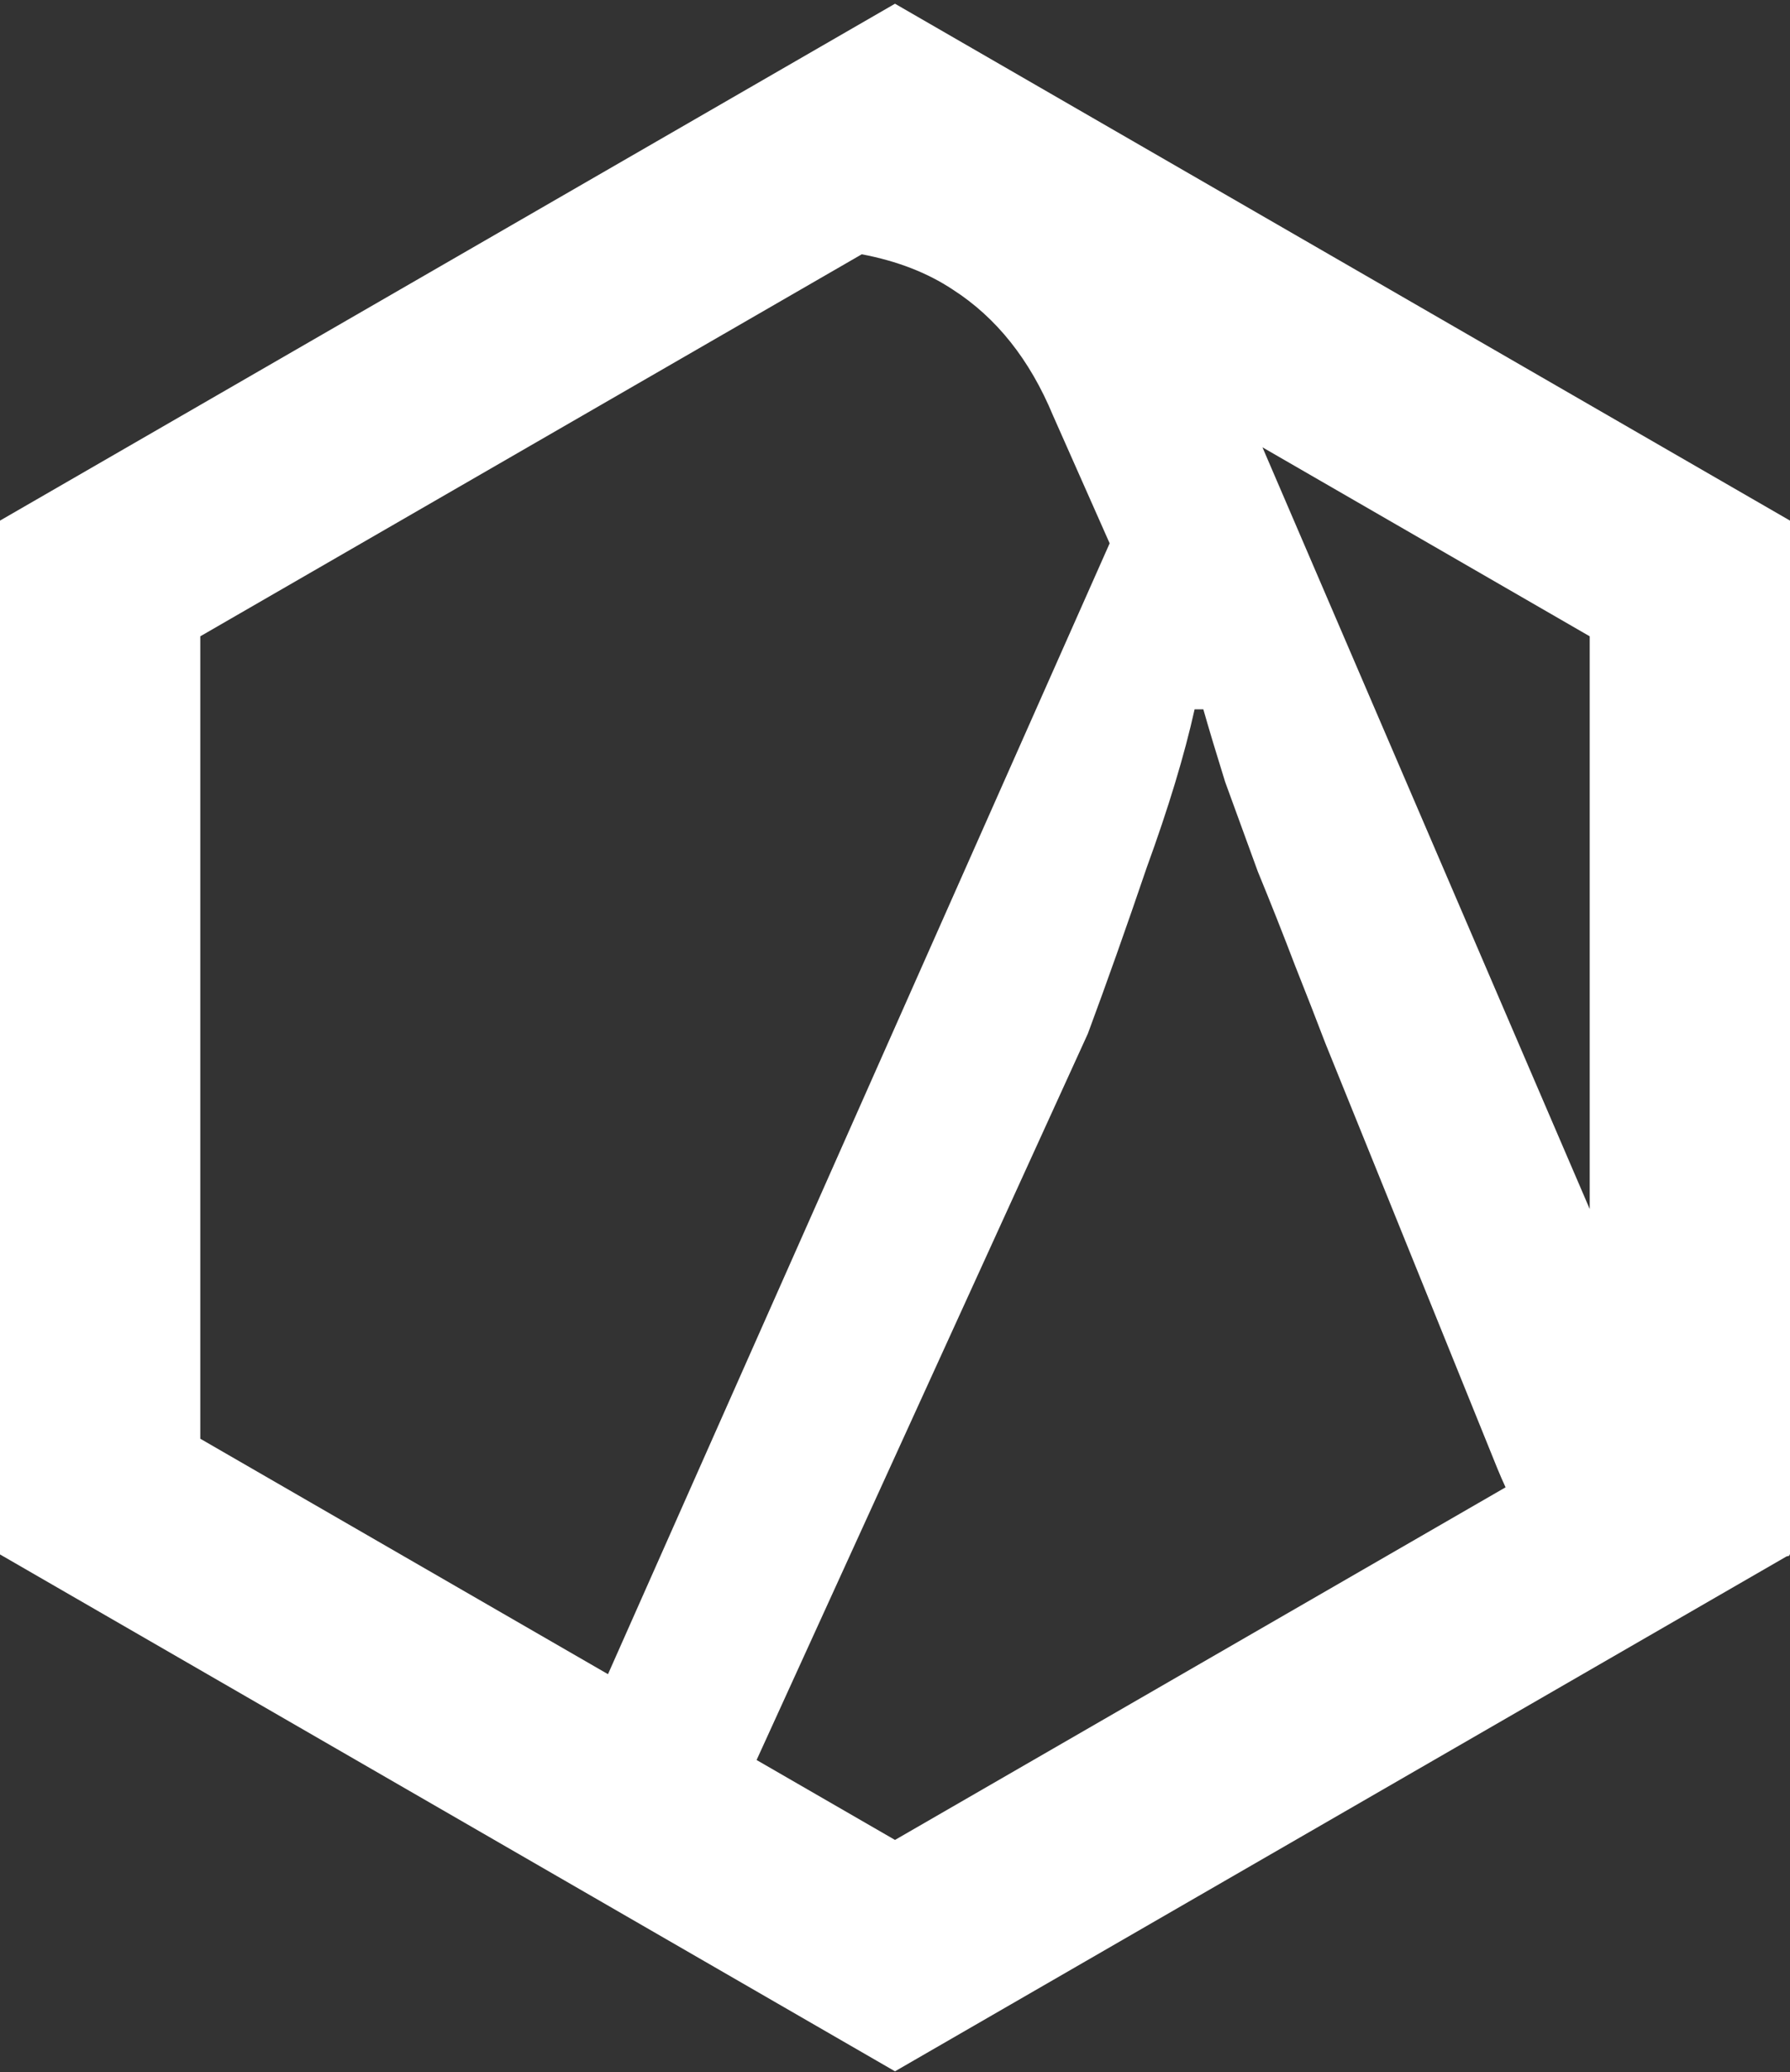 <svg width="464" height="537" viewBox="0 0 464 537" fill="none" xmlns="http://www.w3.org/2000/svg">
<rect x="0" y="0" width="464" height="537" fill="#333333" stroke="none"/>
<path fill-rule="evenodd" clip-rule="evenodd" d="M463.851 402.904L464.007 402.814V134.915L232 0.965L-0.007 134.915L-0.007 402.814L232 536.763L463.128 403.321C463.39 403.277 463.632 403.215 463.851 403.133V402.904ZM223.391 65.895L51.919 164.895V372.834L157.602 433.851L287.641 140.8L272.958 107.676C266.935 93.173 258.276 82.297 246.981 75.046C240.413 70.683 232.549 67.633 223.391 65.895ZM196.123 456.091L232 476.804L390.27 385.427C389.558 383.889 388.855 382.274 388.159 380.582L343.547 270.332C341.288 264.399 338.653 257.643 335.641 250.062C332.629 242.151 329.429 234.076 326.041 225.836C323.029 217.596 320.206 209.851 317.57 202.6C315.311 195.349 313.429 189.086 311.923 183.813H309.664C307.029 195.678 302.888 209.357 297.241 224.848C291.97 240.339 286.888 254.676 281.993 267.86L196.123 456.091ZM412.081 313.311L327.252 115.918L412.081 164.895V313.311Z" fill="white"/>
</svg>
